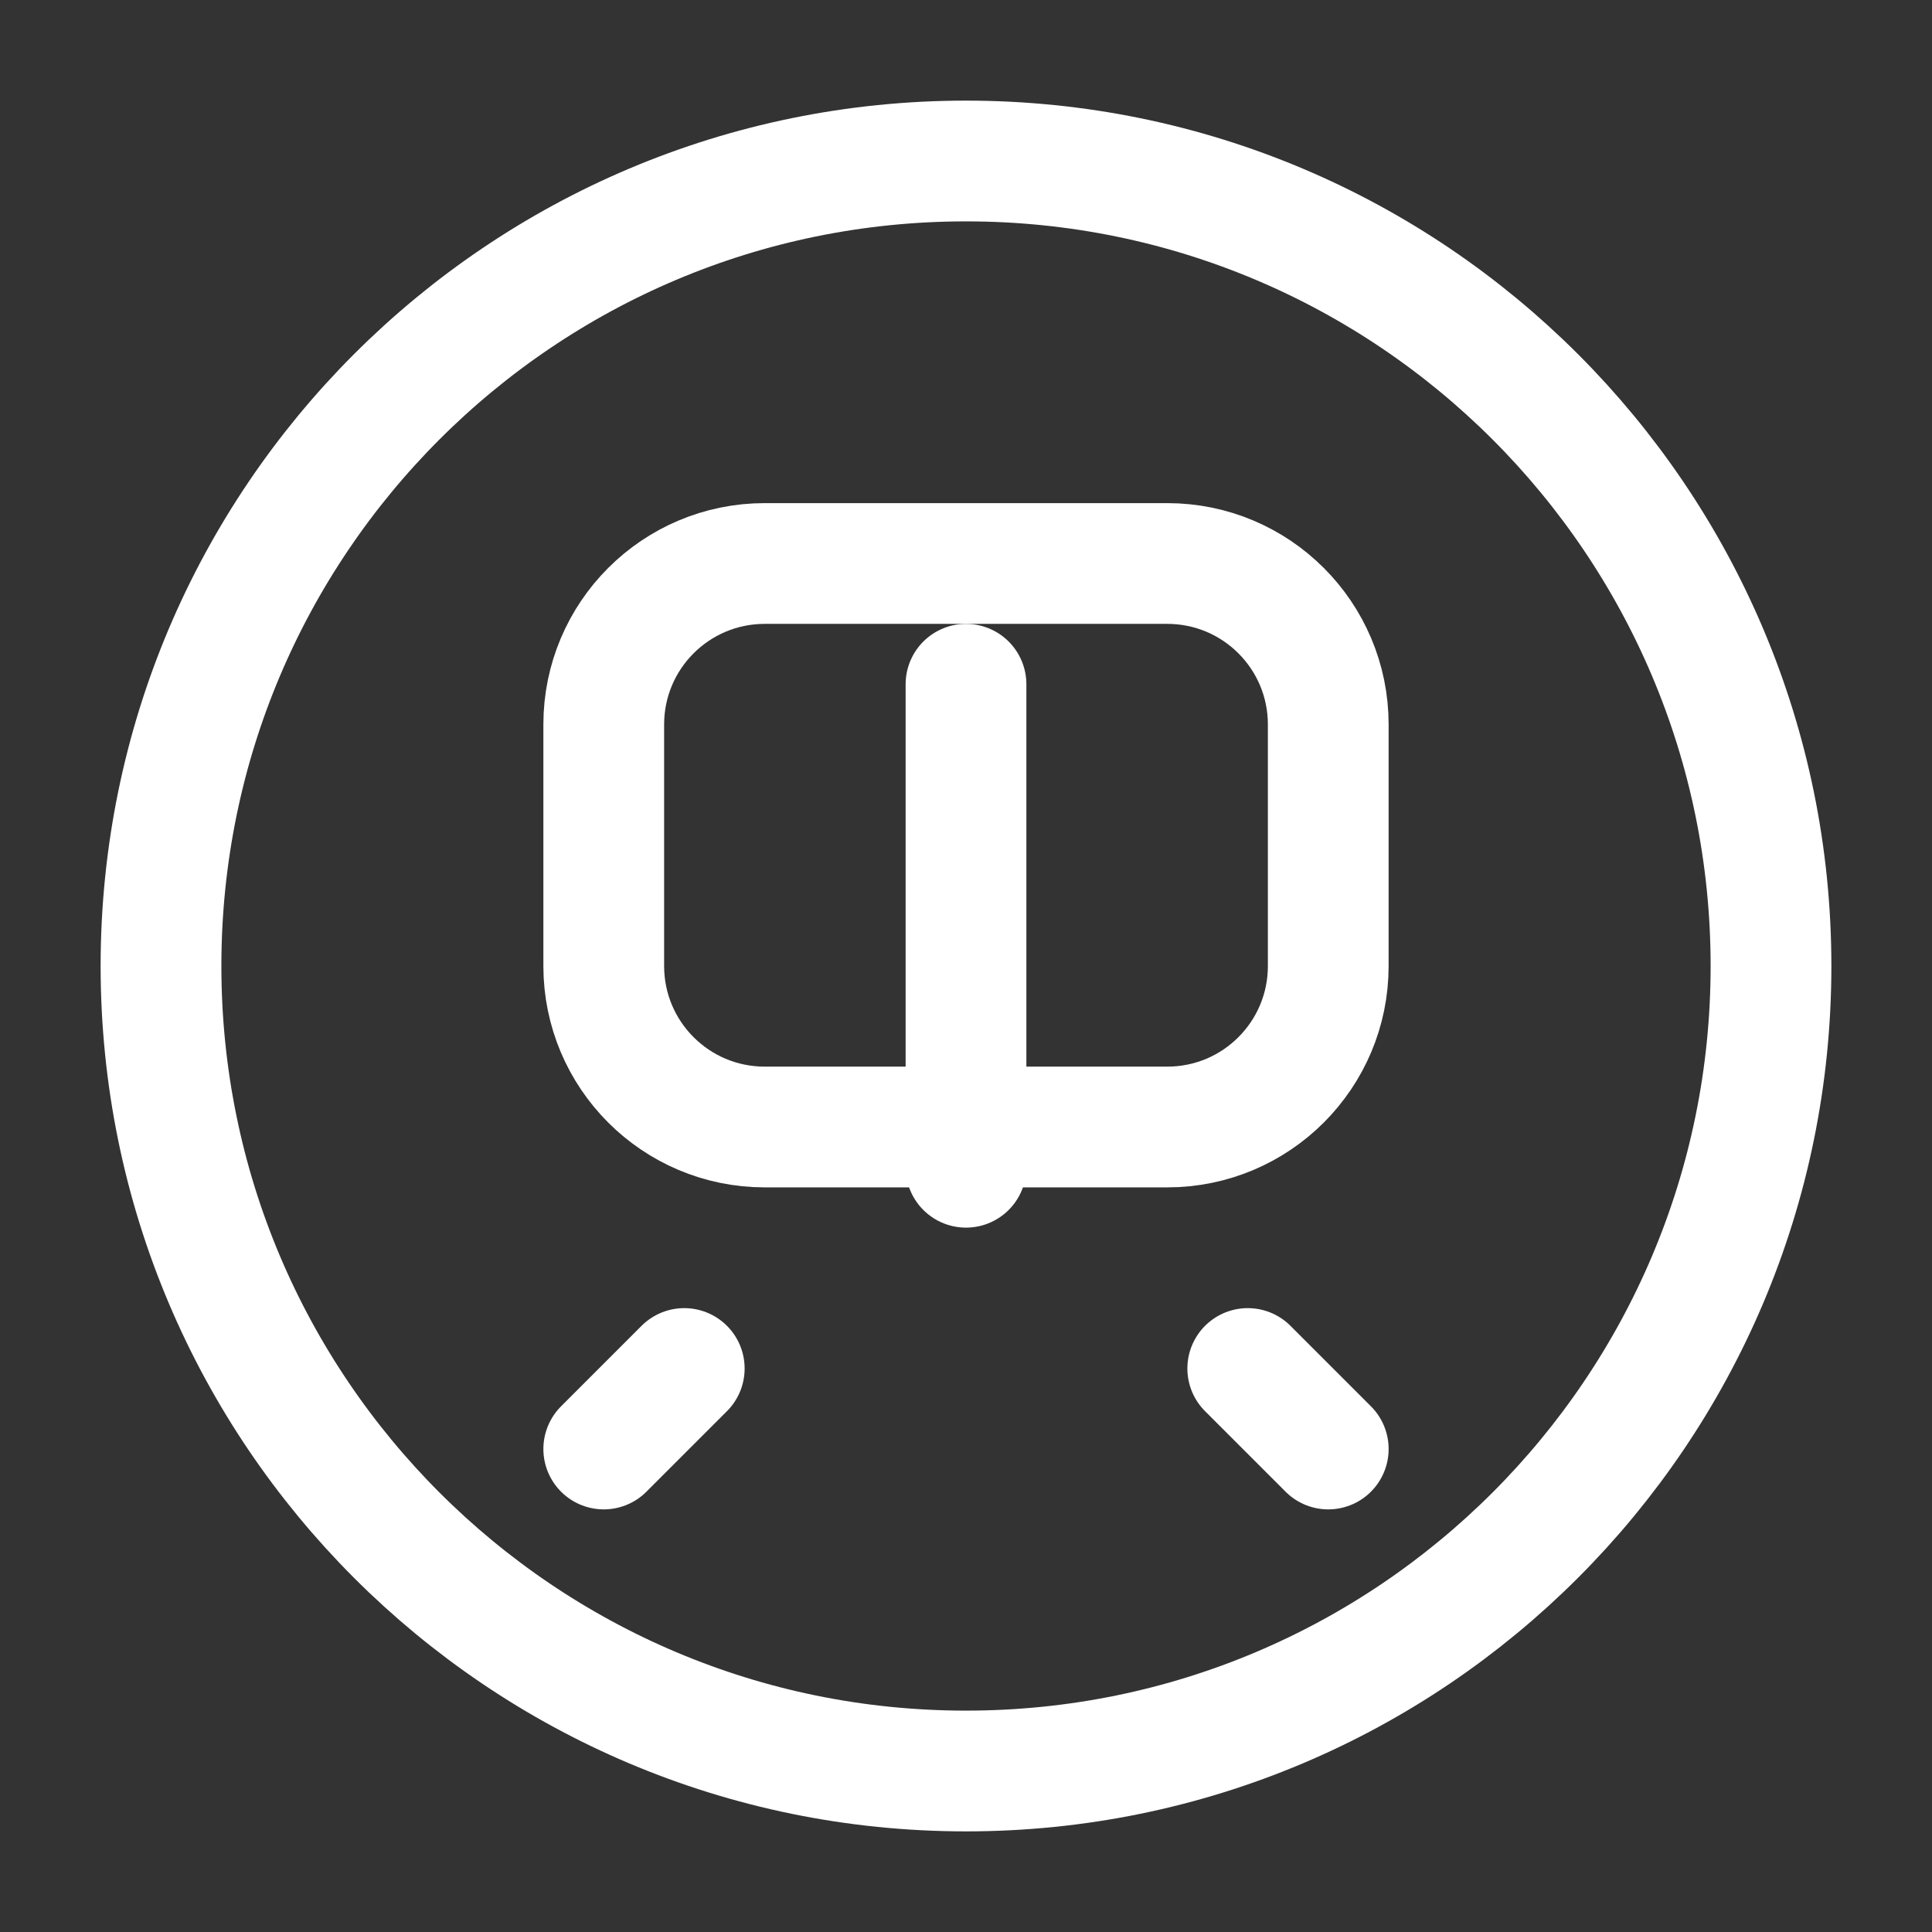 <?xml version="1.0" encoding="UTF-8"?>
<svg width="24px" height="24px" stroke-width="1.5" viewBox="0 0 24 24" fill="none" xmlns="http://www.w3.org/2000/svg" color="#FFFFFF">
  <rect x="0" y="0" width="24" height="24" fill="#333333" stroke="none"/>
  <path d="M12 8.5V14.5" stroke="#FFFFFF" stroke-width="1.5" stroke-linecap="round" stroke-linejoin="round"></path>
  <path d="M12 22C17.523 22 22 17.523 22 12C22 6.477 17.523 2 12 2C6.477 2 2 6.477 2 12C2 17.523 6.477 22 12 22Z" stroke="#FFFFFF" stroke-width="1.5"></path>
  <path d="M7.5 9C7.5 7.895 8.395 7 9.5 7H14.5C15.605 7 16.5 7.895 16.5 9V12C16.5 13.105 15.605 14 14.5 14H9.5C8.395 14 7.5 13.105 7.5 12V9Z" stroke="#FFFFFF" stroke-width="1.5"></path>
  <path d="M7.5 18L8.5 17M16.5 18L15.5 17" stroke="#FFFFFF" stroke-width="1.5" stroke-linecap="round" stroke-linejoin="round"></path>
</svg>
